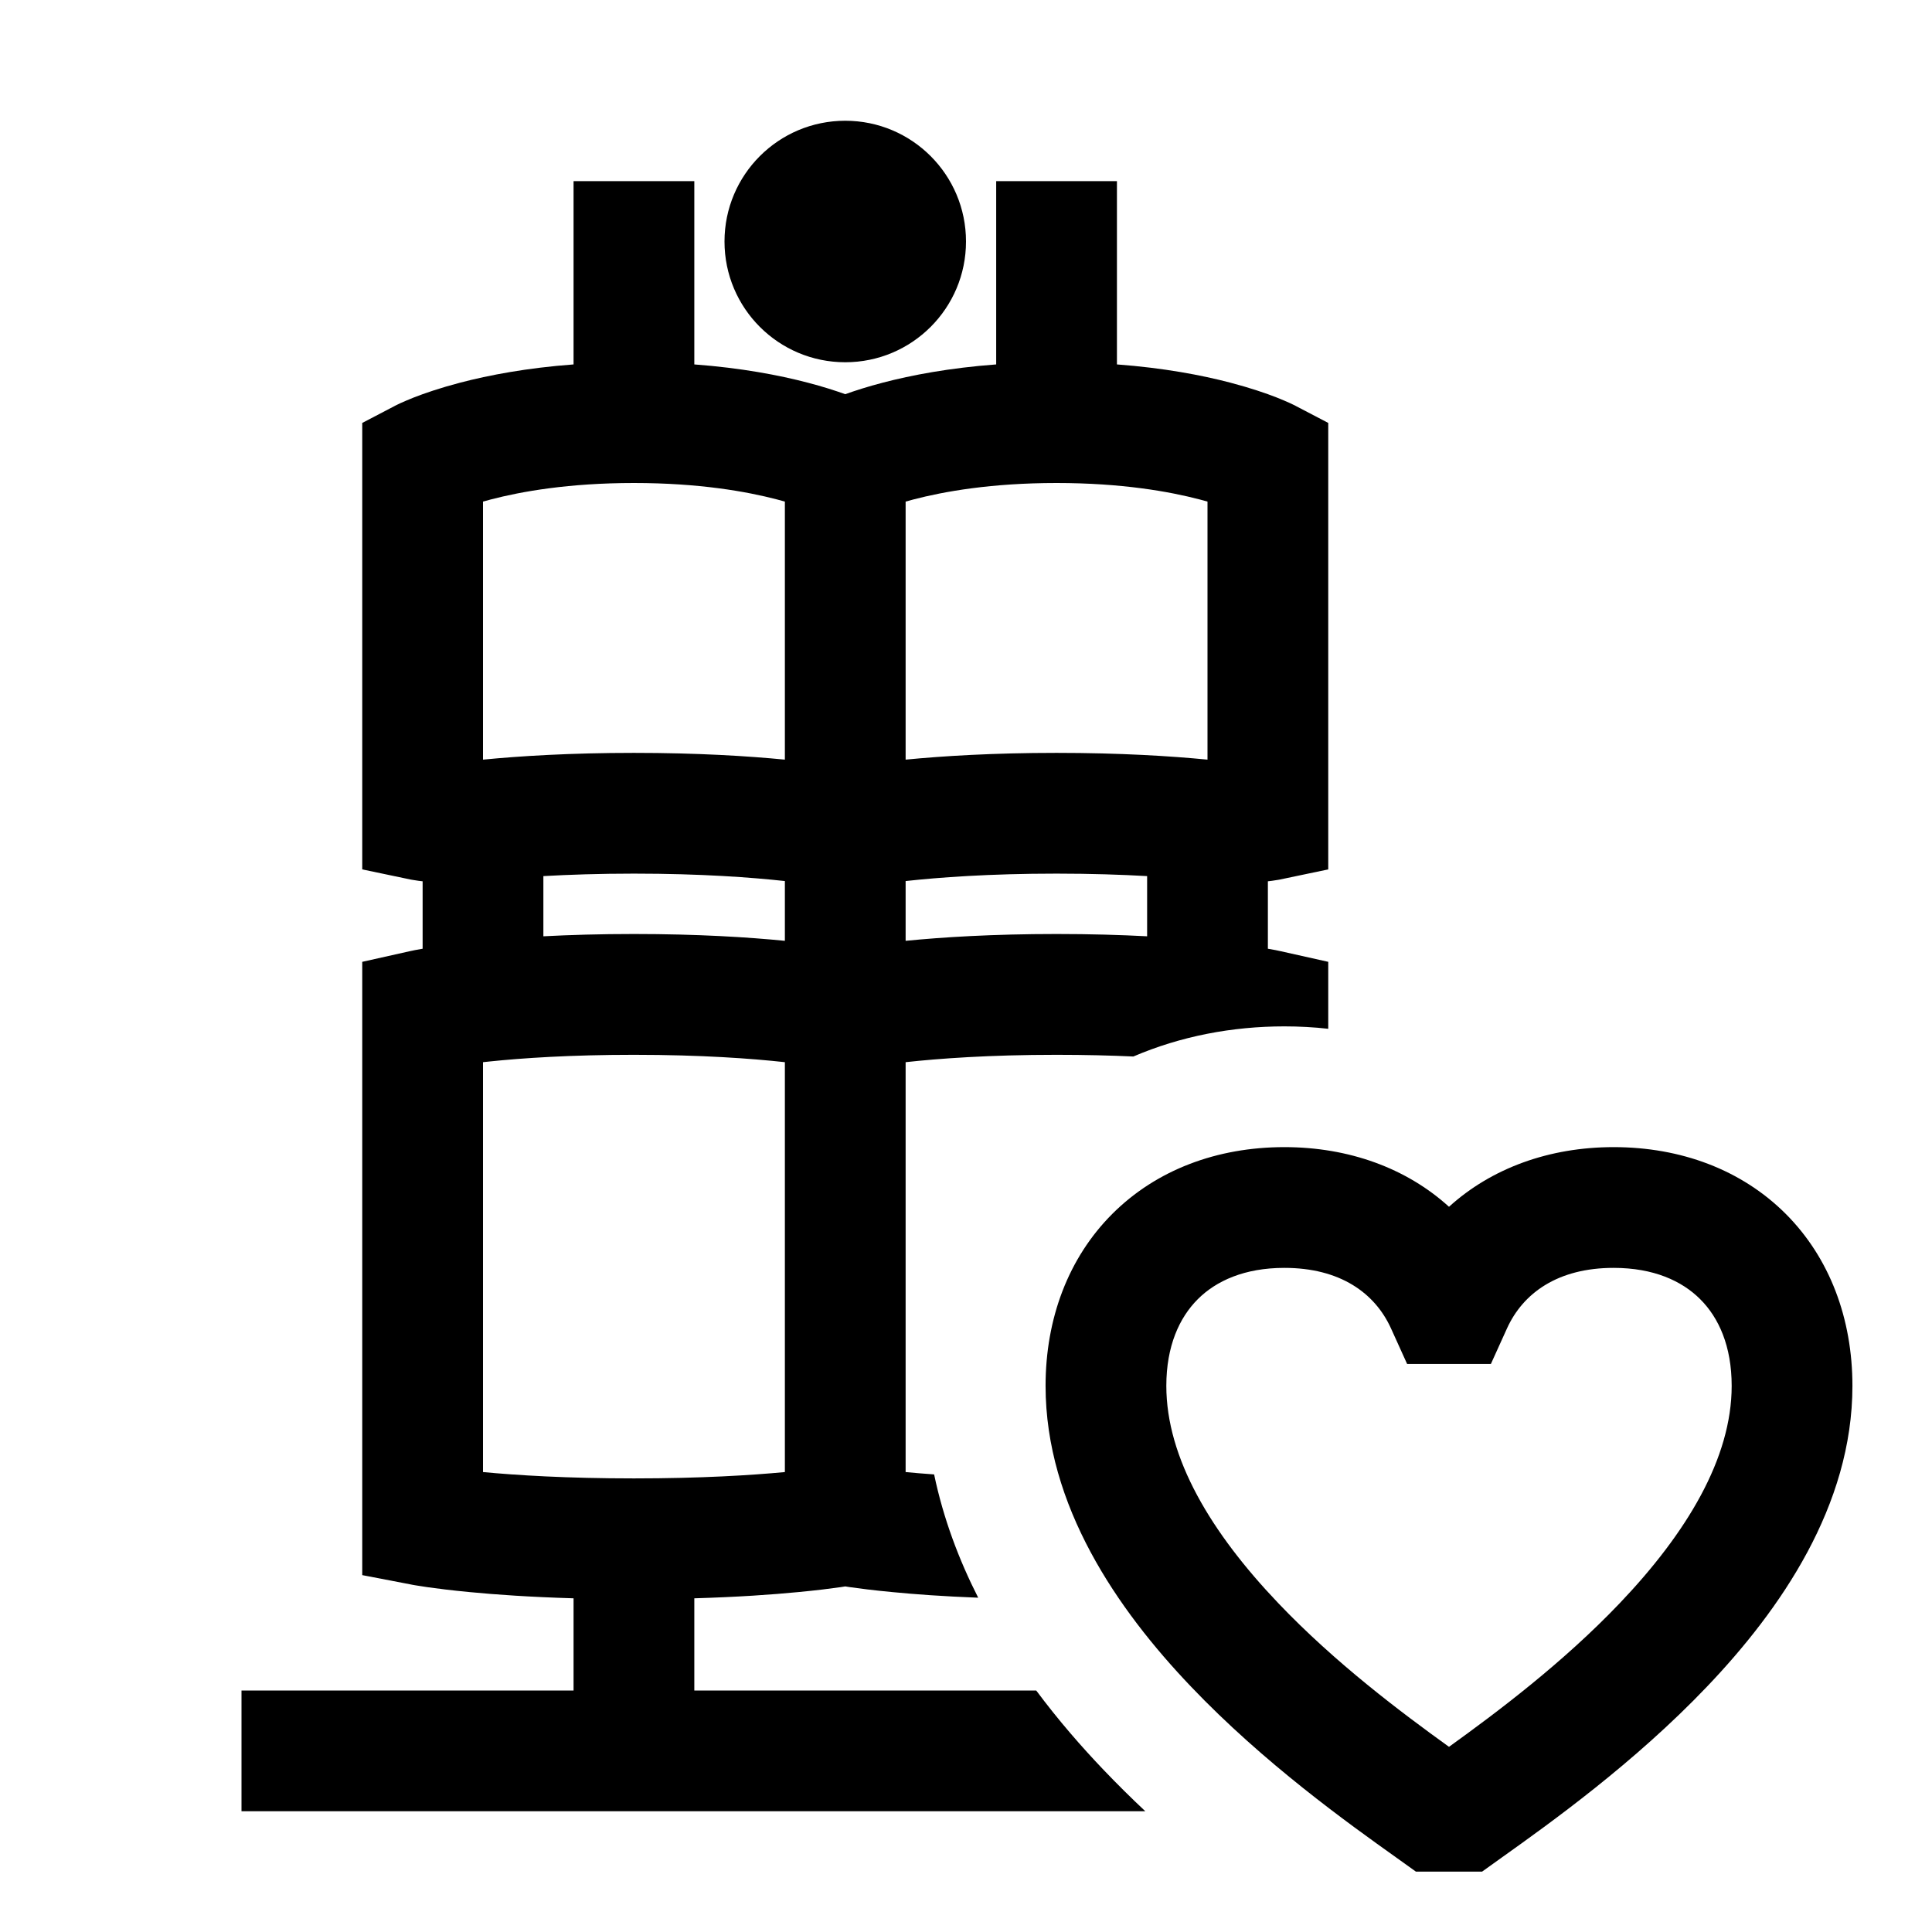 <svg width="48" height="48" viewBox="0 0 32 32" xmlns="http://www.w3.org/2000/svg"><path d="M14 6C15.105 6 16 5.105 16 4C16 2.895 15.105 2 14 2C12.895 2 12 2.895 12 4C12 5.105 12.895 6 14 6Z" fill="#000000" class="bmwfcol"/><path d="M21.273 17C20.411 17 19.558 17.162 18.772 17.499C18.4 17.482 17.976 17.471 17.5 17.471C16.38 17.471 15.547 17.533 15 17.593L15 24.382C15.139 24.395 15.296 24.409 15.472 24.421C15.625 25.154 15.884 25.837 16.202 26.463C15.623 26.441 15.149 26.406 14.78 26.37C14.472 26.341 14.238 26.311 14.076 26.288C14.049 26.284 14.023 26.28 14 26.276C13.977 26.28 13.951 26.284 13.924 26.288C13.762 26.311 13.528 26.341 13.22 26.37C12.79 26.412 12.217 26.452 11.5 26.473V28H17.163C17.532 28.496 17.917 28.936 18.278 29.314C18.505 29.552 18.737 29.781 18.97 30H4V28H9.5V26.473C8.783 26.452 8.21 26.412 7.779 26.37C7.472 26.341 7.238 26.311 7.076 26.288C6.996 26.276 6.933 26.266 6.889 26.259C6.867 26.255 6.85 26.252 6.837 26.25L6.821 26.247L6.815 26.246L6.812 26.245L6 26.089L6 15.931L6.782 15.756L6.786 15.755L6.792 15.754L6.811 15.75C6.826 15.746 6.846 15.742 6.872 15.737C6.906 15.731 6.948 15.723 7 15.714V14.597C6.976 14.594 6.954 14.592 6.933 14.589C6.9 14.585 6.871 14.58 6.849 14.576C6.837 14.574 6.827 14.573 6.818 14.571L6.806 14.569L6.801 14.568L6.798 14.567L6.797 14.567L6 14.4V7.005L6.538 6.724L6.539 6.723L6.543 6.721L6.551 6.717L6.573 6.706C6.59 6.698 6.612 6.687 6.638 6.675C6.691 6.651 6.763 6.62 6.853 6.584C7.034 6.513 7.291 6.425 7.622 6.338C8.096 6.214 8.723 6.094 9.5 6.036V3H11.5V6.036C12.277 6.094 12.904 6.214 13.378 6.338C13.628 6.403 13.835 6.47 14 6.529C14.165 6.47 14.372 6.403 14.622 6.338C15.096 6.214 15.723 6.094 16.5 6.036V3H18.5V6.036C19.277 6.094 19.904 6.214 20.378 6.338C20.709 6.425 20.966 6.513 21.147 6.584C21.237 6.62 21.309 6.651 21.362 6.675C21.388 6.687 21.41 6.698 21.427 6.706L21.449 6.717L21.457 6.721L21.461 6.723L21.464 6.725L22 7.005V14.4L21.203 14.567L21.202 14.567L21.199 14.568L21.194 14.569L21.182 14.571L21.166 14.574L21.151 14.576C21.128 14.58 21.1 14.585 21.067 14.589C21.046 14.592 21.024 14.594 21 14.597V15.714C21.052 15.723 21.094 15.731 21.128 15.737C21.154 15.742 21.174 15.746 21.189 15.75L21.208 15.754L21.214 15.755L21.217 15.756L22 15.931L22 17.04C21.76 17.013 21.518 17 21.273 17ZM15 8.308L15 12.582C15.607 12.523 16.441 12.47 17.5 12.47C18.559 12.47 19.393 12.523 20 12.582V8.308C19.959 8.296 19.917 8.284 19.872 8.273C19.368 8.141 18.578 8 17.5 8C16.422 8 15.632 8.141 15.128 8.273C15.083 8.284 15.04 8.296 15 8.308ZM19 14.511C18.576 14.487 18.076 14.47 17.5 14.47C16.38 14.47 15.547 14.533 15 14.593L15 15.583C15.607 15.523 16.441 15.47 17.5 15.47C18.064 15.47 18.564 15.485 19 15.508V14.511ZM13 15.583L13 14.593C12.453 14.533 11.62 14.47 10.5 14.47C9.924 14.47 9.424 14.487 9 14.511V15.508C9.436 15.485 9.936 15.47 10.5 15.47C11.559 15.47 12.393 15.523 13 15.583ZM13 12.582L13 8.308C12.96 8.296 12.917 8.284 12.872 8.273C12.368 8.141 11.578 8 10.5 8C9.422 8 8.632 8.141 8.128 8.273C8.083 8.284 8.04 8.296 8 8.308V12.582C8.607 12.523 9.441 12.47 10.5 12.47C11.559 12.47 12.393 12.523 13 12.582ZM13 17.593C12.453 17.533 11.62 17.471 10.5 17.471C9.449 17.471 8.65 17.525 8.104 17.582C8.068 17.586 8.034 17.59 8 17.593L8 24.382C8.552 24.434 9.385 24.487 10.5 24.487C11.615 24.487 12.448 24.434 13 24.382L13 17.593Z" fill="#000000" class="bmwfcol"/><path d="M21.273 19C20.159 19 19.154 19.376 18.424 20.105C17.694 20.835 17.318 21.841 17.318 22.954C17.318 24.94 18.509 26.659 19.725 27.934C20.933 29.202 22.331 30.2 23.131 30.77L23.452 31H24.548L24.869 30.77C25.669 30.2 27.067 29.202 28.275 27.934C29.491 26.659 30.682 24.94 30.682 22.954C30.682 21.841 30.306 20.835 29.577 20.105C28.847 19.376 27.841 19 26.727 19C25.66 19 24.705 19.348 24 19.988C23.295 19.348 22.341 19 21.273 19ZM19.318 22.954C19.318 22.295 19.534 21.824 19.838 21.52C20.142 21.215 20.614 21 21.273 21C22.195 21 22.773 21.415 23.04 22.004L23.306 22.591H24.694L24.96 22.004C25.227 21.415 25.805 21 26.727 21C27.387 21 27.858 21.215 28.162 21.52C28.467 21.824 28.682 22.295 28.682 22.954C28.682 24.151 27.941 25.386 26.828 26.554C25.886 27.542 24.797 28.359 24 28.933C23.203 28.359 22.114 27.542 21.173 26.554C20.059 25.386 19.318 24.151 19.318 22.954Z" fill="#000000" class="bmwfcol"/><title>bmw_and_heart_rg_48</title></svg>
